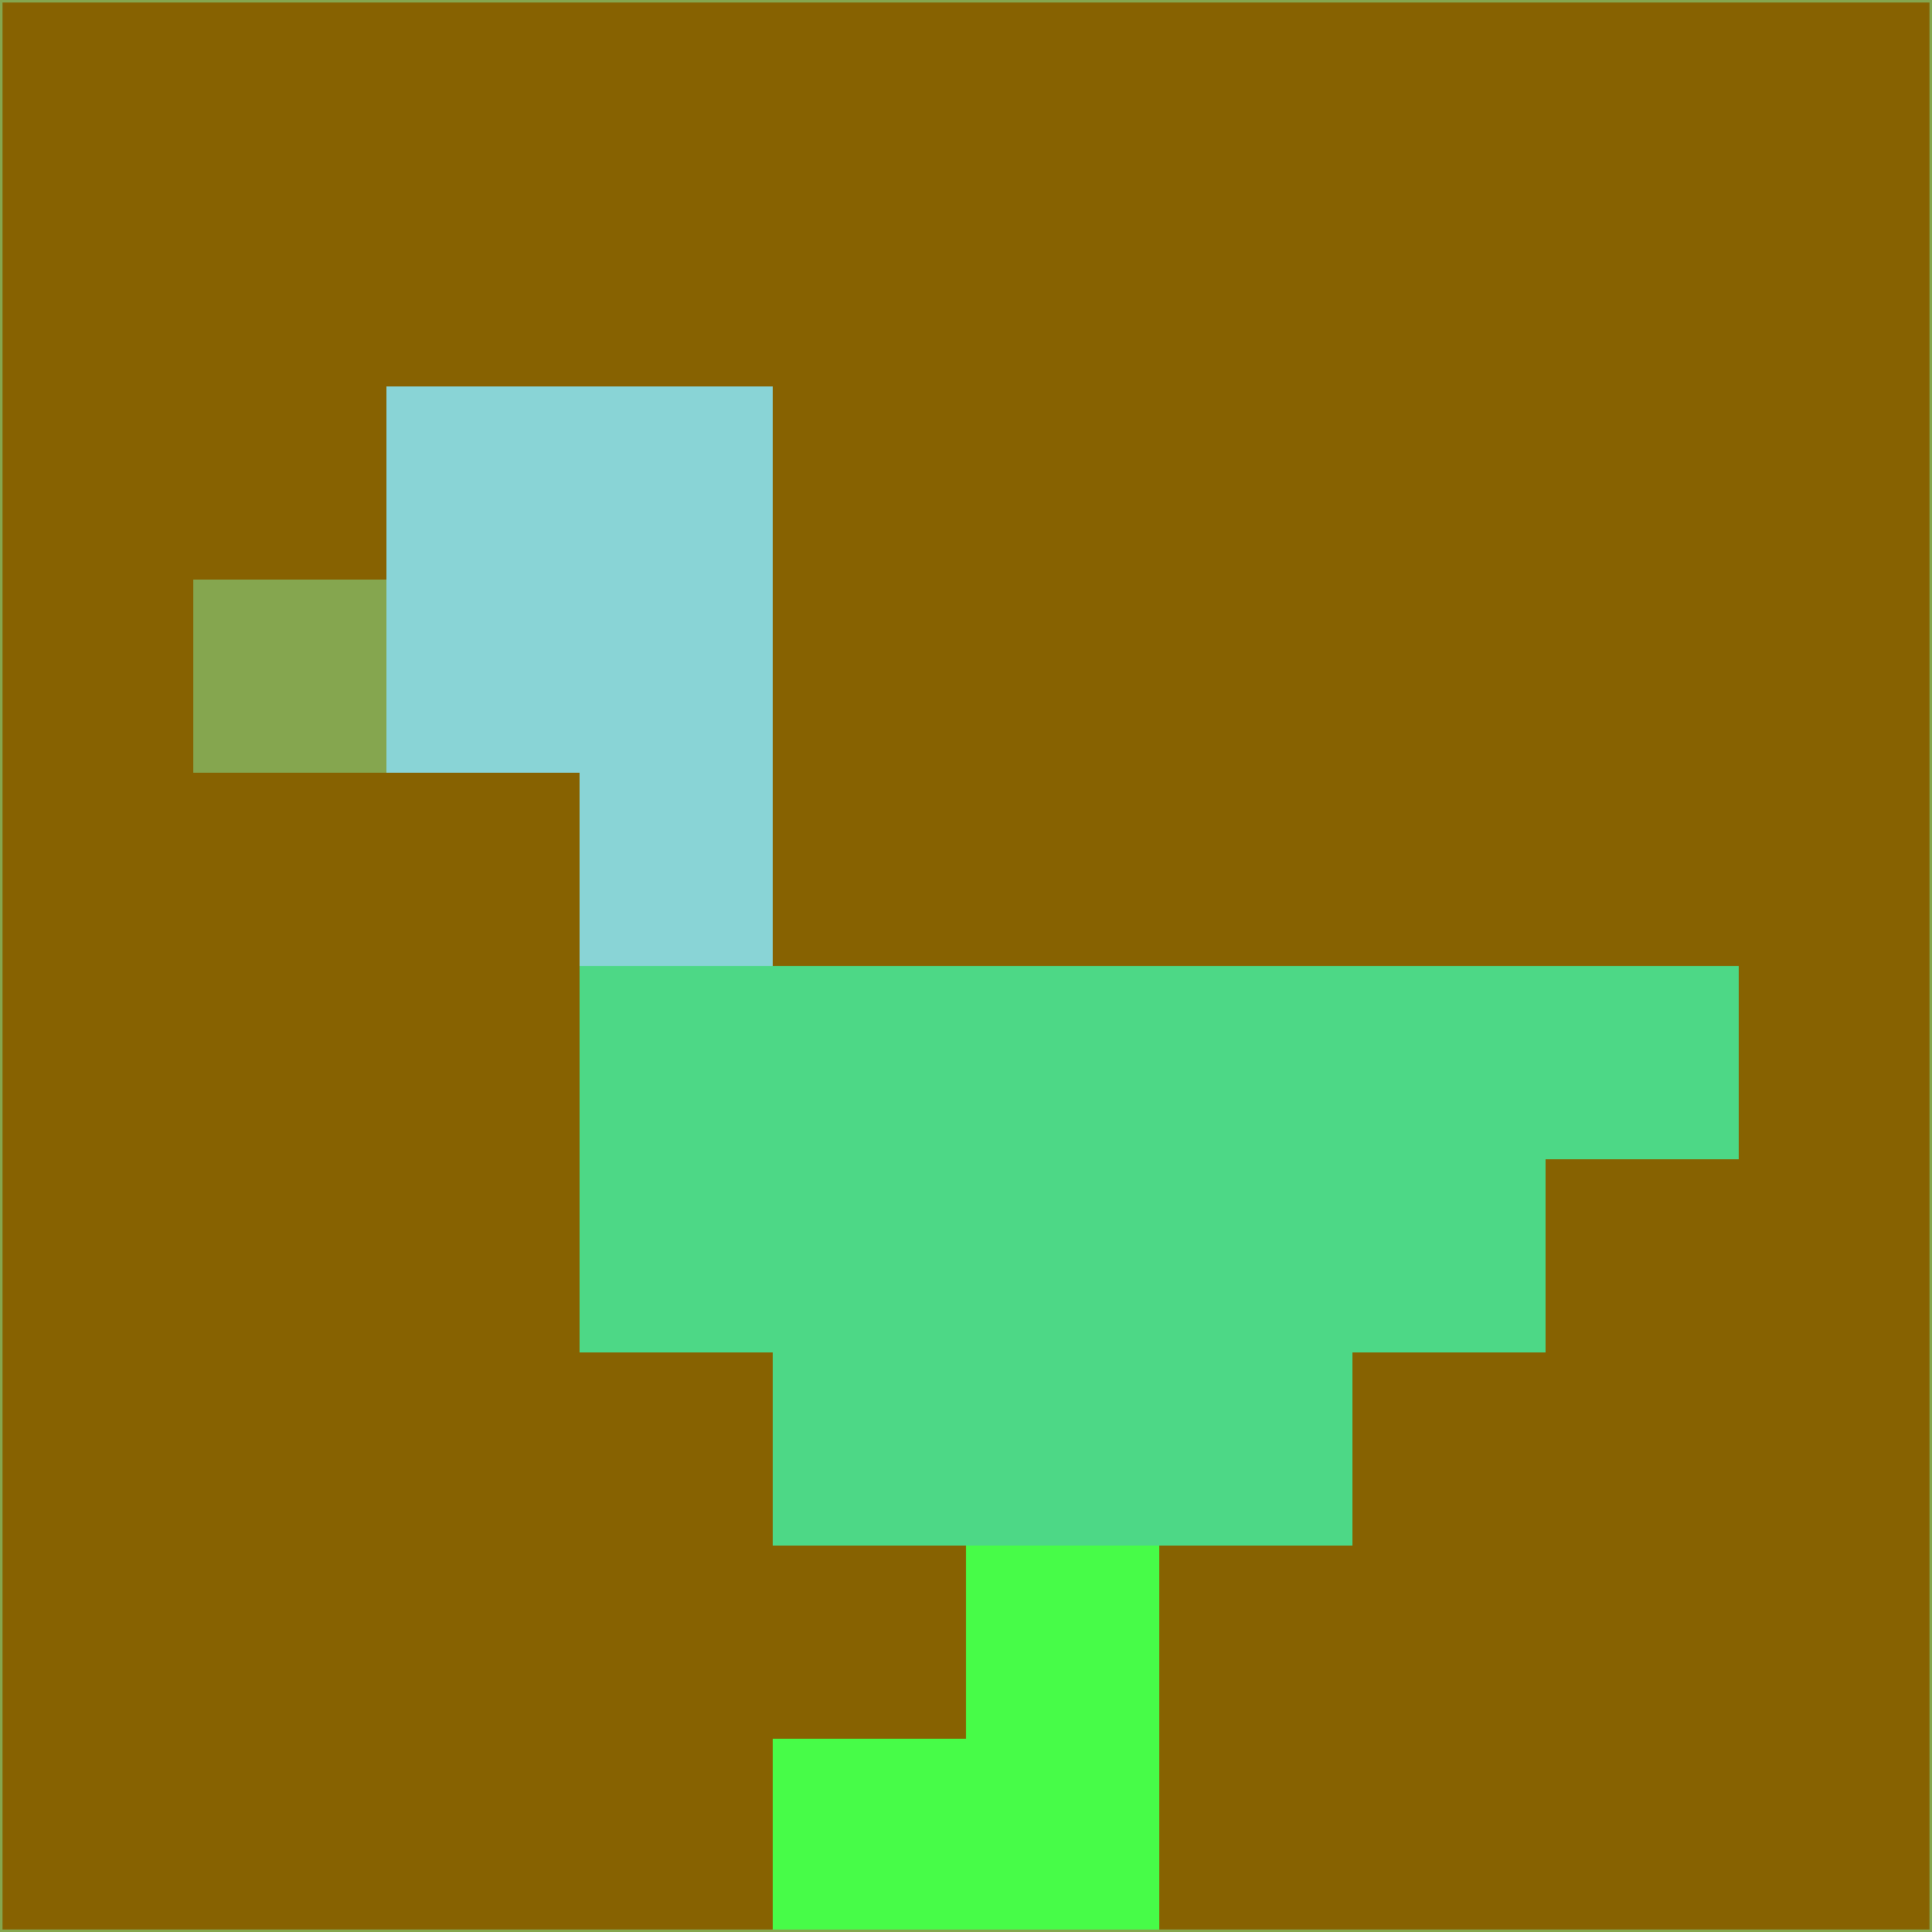 <svg xmlns="http://www.w3.org/2000/svg" version="1.1" width="785" height="785">
  <title>'goose-pfp-694263' by Dmitri Cherniak (Cyberpunk Edition)</title>
  <desc>
    seed=624429
    backgroundColor=#876201
    padding=20
    innerPadding=0
    timeout=500
    dimension=1
    border=false
    Save=function(){return n.handleSave()}
    frame=12

    Rendered at 2024-09-15T22:37:00.868Z
    Generated in 1ms
    Modified for Cyberpunk theme with new color scheme
  </desc>
  <defs/>
  <rect width="100%" height="100%" fill="#876201"/>
  <g>
    <g id="0-0">
      <rect x="0" y="0" height="785" width="785" fill="#876201"/>
      <g>
        <!-- Neon blue -->
        <rect id="0-0-2-2-2-2" x="157" y="157" width="157" height="157" fill="#89d4d6"/>
        <rect id="0-0-3-2-1-4" x="235.5" y="157" width="78.5" height="314" fill="#89d4d6"/>
        <!-- Electric purple -->
        <rect id="0-0-4-5-5-1" x="314" y="392.5" width="392.5" height="78.5" fill="#4dd886"/>
        <rect id="0-0-3-5-5-2" x="235.5" y="392.5" width="392.5" height="157" fill="#4dd886"/>
        <rect id="0-0-4-5-3-3" x="314" y="392.5" width="235.5" height="235.5" fill="#4dd886"/>
        <!-- Neon pink -->
        <rect id="0-0-1-3-1-1" x="78.5" y="235.5" width="78.5" height="78.5" fill="#85a64f"/>
        <!-- Cyber yellow -->
        <rect id="0-0-5-8-1-2" x="392.5" y="628" width="78.5" height="157" fill="#47fc48"/>
        <rect id="0-0-4-9-2-1" x="314" y="706.5" width="157" height="78.5" fill="#47fc48"/>
      </g>
      <rect x="0" y="0" stroke="#85a64f" stroke-width="2" height="785" width="785" fill="none"/>
    </g>
  </g>
  <script xmlns=""/>
</svg>
